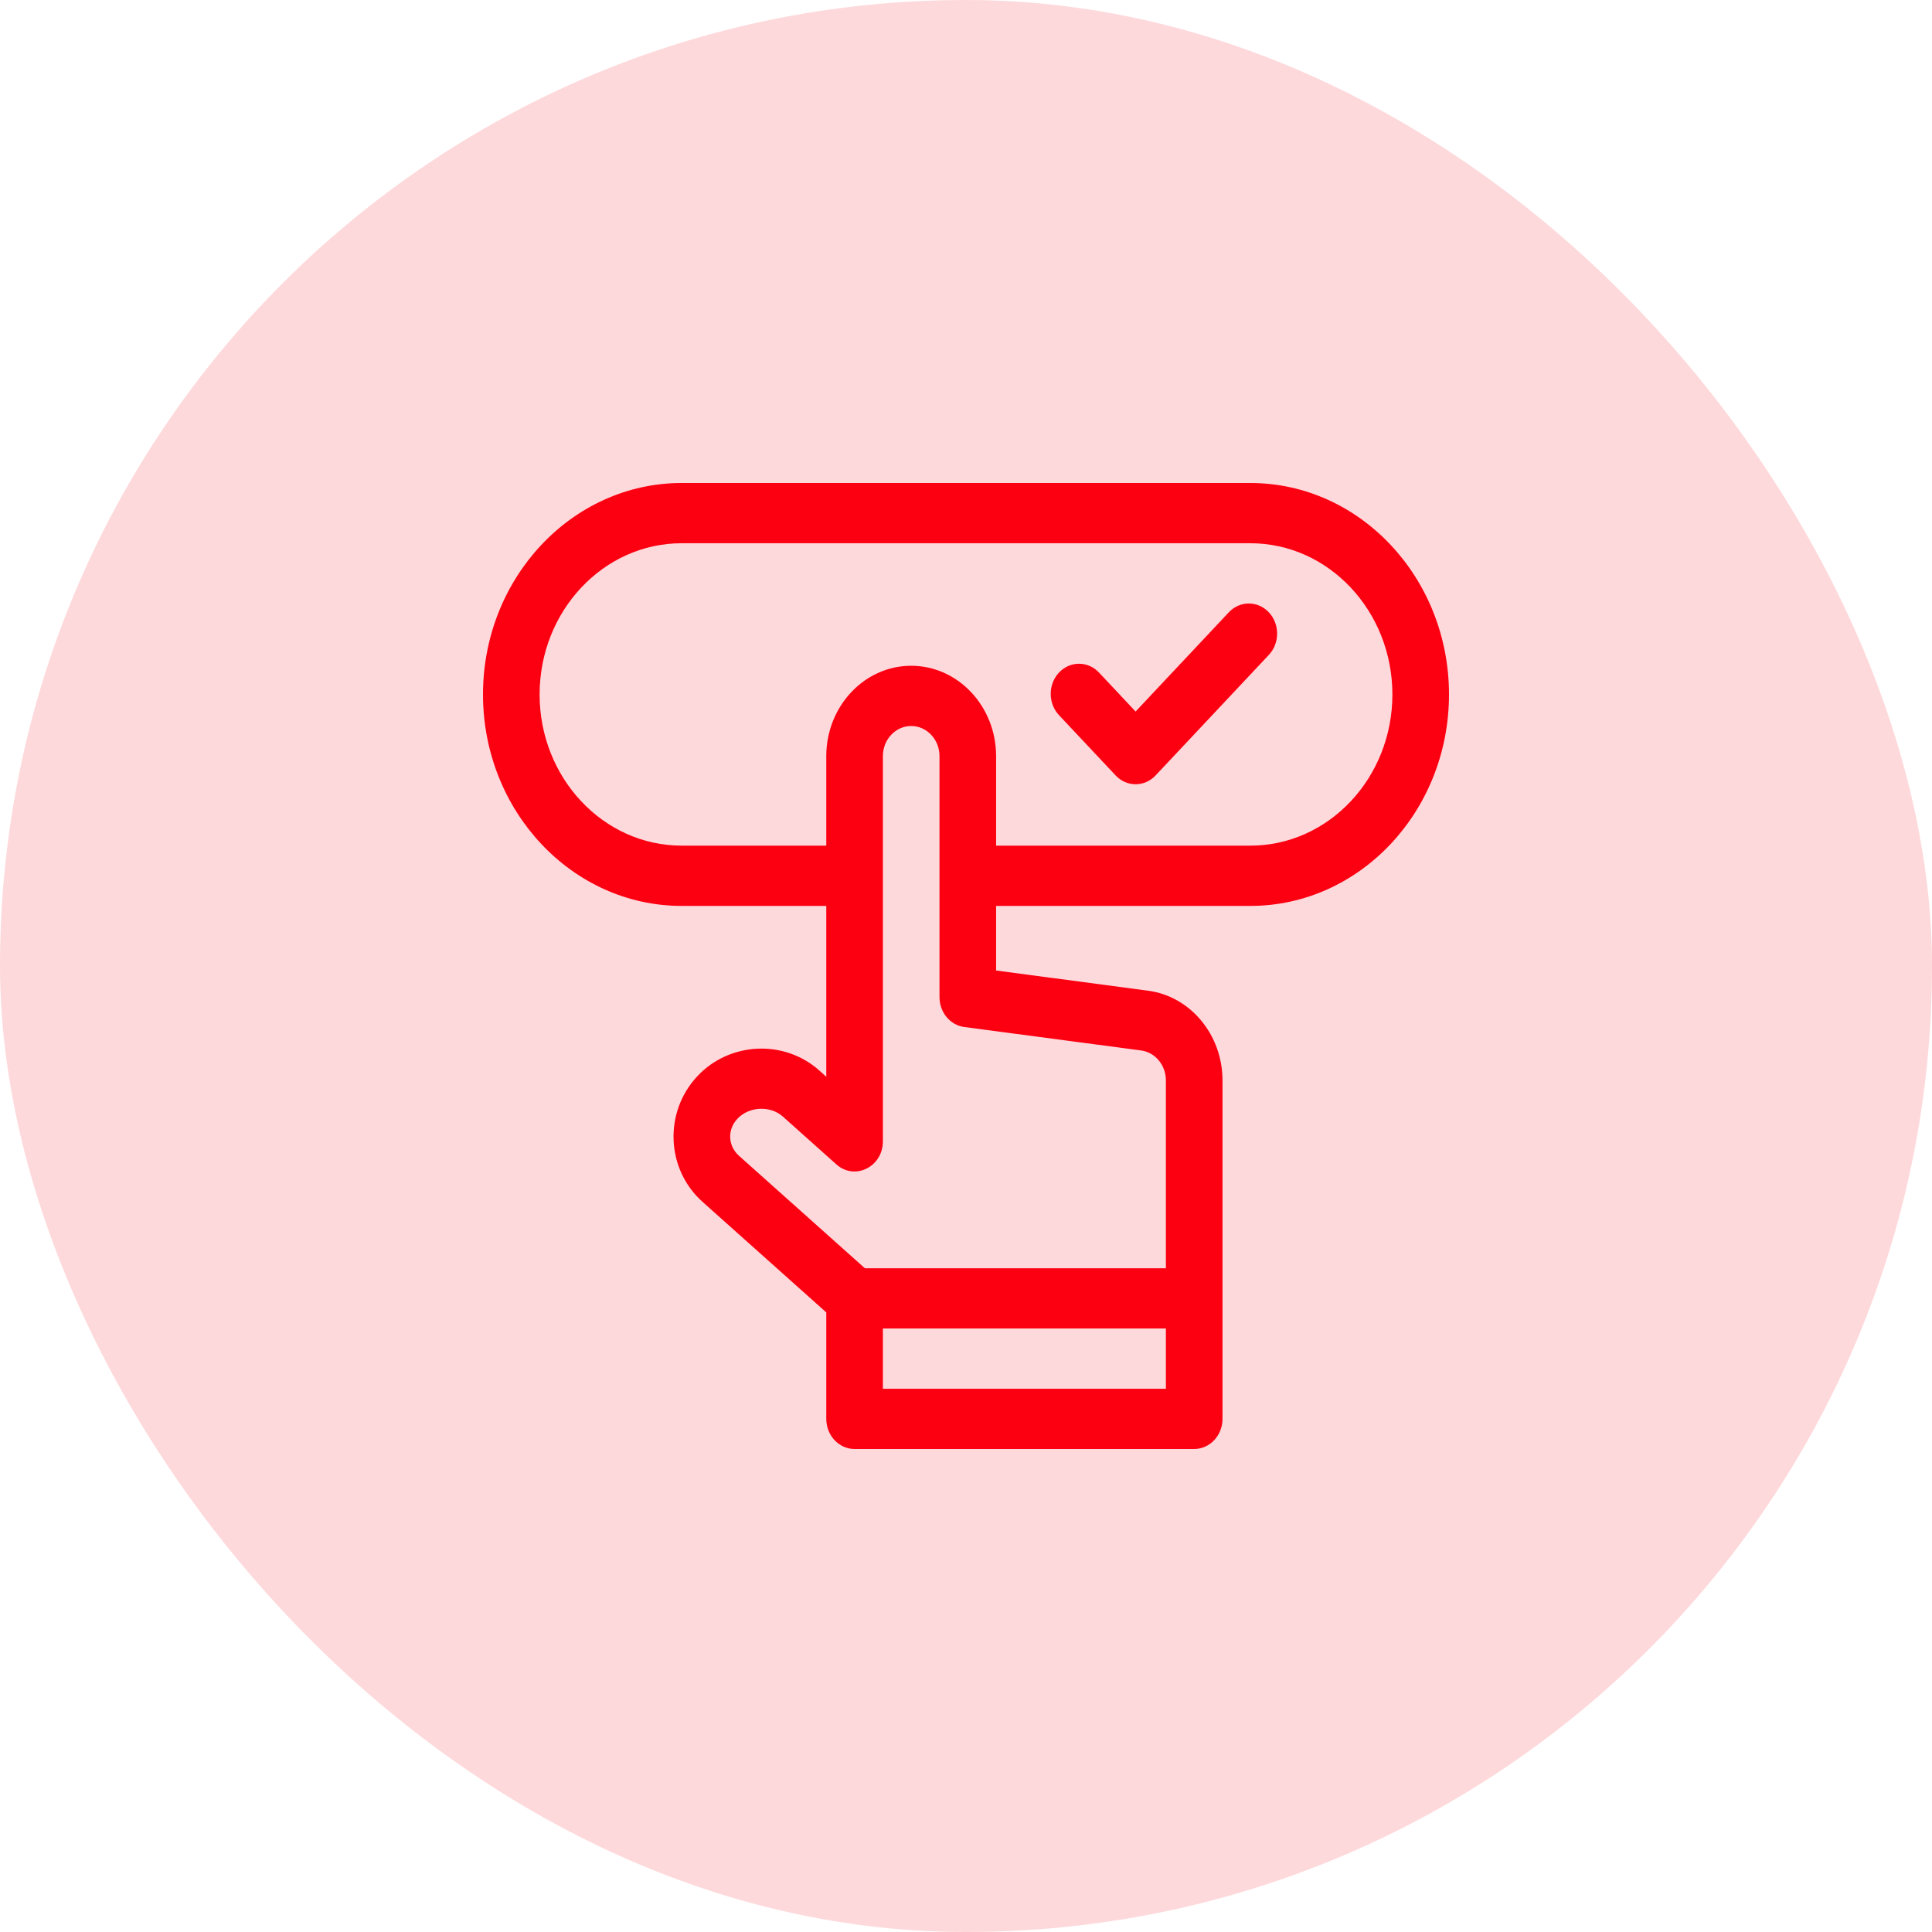<svg width="60" height="60" viewBox="0 0 60 60" fill="none" xmlns="http://www.w3.org/2000/svg">
<rect width="60" height="60" rx="30" fill="#FC0012" fill-opacity="0.15"/>
<path fill-rule="evenodd" clip-rule="evenodd" d="M21.169 15H38.831C42.233 15 45 17.946 45 21.567C45 25.188 42.233 28.134 38.831 28.134H30.935V30.14L35.655 30.767C36.972 30.941 37.966 32.139 37.966 33.552V44.064C37.966 44.581 37.572 45 37.087 45H26.54C26.055 45 25.661 44.581 25.661 44.064V40.758L21.821 37.328C20.68 36.31 20.611 34.535 21.66 33.419C22.661 32.353 24.358 32.275 25.442 33.243L25.661 33.439V28.134H21.169C17.767 28.134 15 25.188 15 21.567C15 17.946 17.767 15 21.169 15ZM27.419 41.258V43.129H36.208V41.258H27.419ZM36.208 33.552C36.208 33.081 35.877 32.681 35.438 32.623L29.947 31.895C29.507 31.837 29.177 31.439 29.177 30.967V23.482C29.177 22.966 28.783 22.547 28.298 22.547C27.813 22.547 27.419 22.966 27.419 23.482V35.445C27.419 36.239 26.546 36.671 25.975 36.162L24.312 34.676C23.922 34.328 23.264 34.359 22.903 34.742C22.583 35.083 22.604 35.585 22.951 35.895L26.86 39.387H36.208V33.552ZM30.935 26.262H38.831C41.263 26.262 43.242 24.156 43.242 21.567C43.242 18.978 41.263 16.871 38.831 16.871H21.169C18.737 16.871 16.758 18.978 16.758 21.567C16.758 24.156 18.737 26.262 21.169 26.262H25.661V23.482C25.661 21.935 26.844 20.676 28.298 20.676C29.752 20.676 30.935 21.935 30.935 23.482V26.262ZM35.267 22.097L38.162 19.016C38.505 18.651 39.061 18.651 39.405 19.016C39.748 19.381 39.748 19.974 39.405 20.339L35.889 24.081C35.546 24.447 34.989 24.447 34.646 24.081L32.888 22.21C32.545 21.845 32.545 21.253 32.888 20.887C33.231 20.522 33.788 20.522 34.131 20.887L35.267 22.097Z" fill="#FC0012"/>
</svg>
